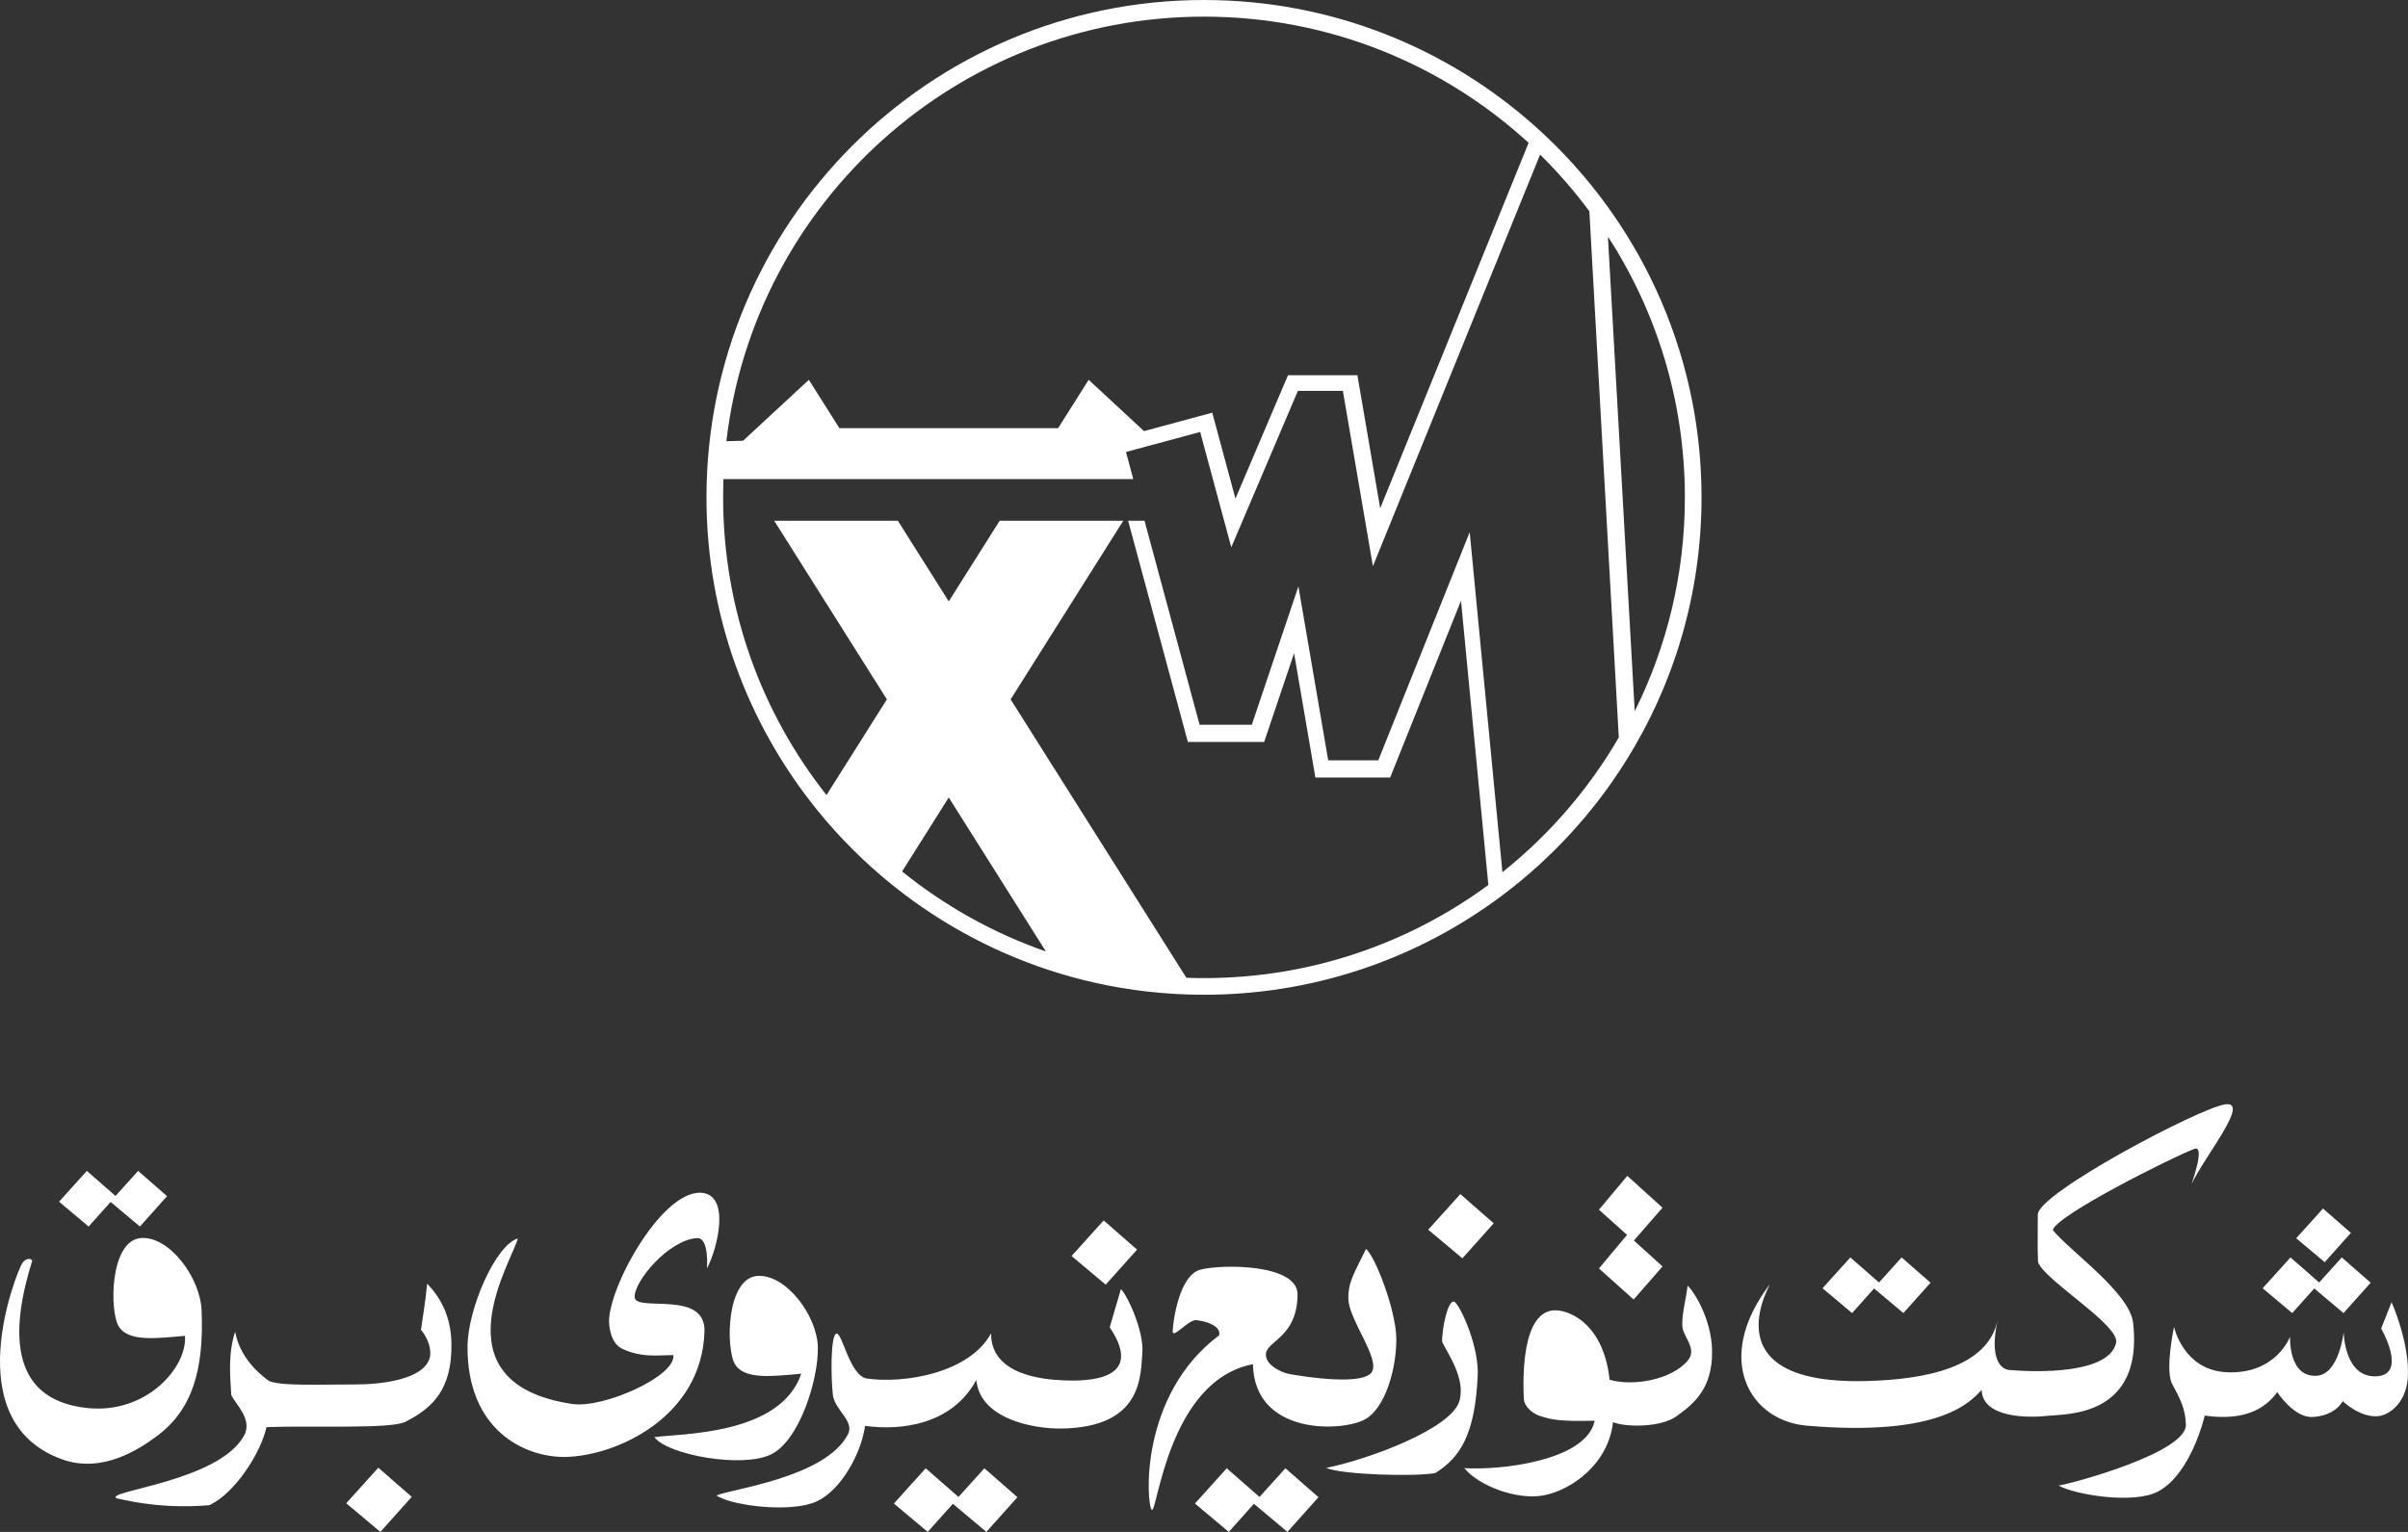 <?xml version="1.0" encoding="UTF-8"?>
<svg width="484px" height="308px" viewBox="0 0 484 308" version="1.1" xmlns="http://www.w3.org/2000/svg" xmlns:xlink="http://www.w3.org/1999/xlink">
    <rect x="0" y="0" width="484" height="308" fill="#333333" stroke="none"/>
    <!-- Generator: Sketch 57.1 (83088) - https://sketch.com -->
    <title>Electricity / Full / Vertical / Mono</title>
    <desc>Created with Sketch.</desc>
    <g id="Electricity-/-Full-/-Vertical-/-Mono" stroke="none" stroke-width="1" fill="none" fill-rule="evenodd">
        <path d="M69.594,302.239 L76.046,295.085 L82.76,300.952 L76.456,308 L69.594,302.239 Z M192.655,300.968 L197.852,295.206 L204.502,301.018 L198.258,308 L191.524,302.347 L186.469,308 L179.671,302.293 L186.063,295.206 L192.655,300.968 Z M253.165,300.968 L258.362,295.206 L265.012,301.018 L258.768,308 L252.034,302.347 L246.979,308 L240.181,302.293 L246.573,295.206 L253.165,300.968 Z M271.03,261.331 C270.874,257.85 272.256,255.868 274.567,251.103 C276.404,252.594 280.543,263.303 280.651,269.011 C280.758,274.646 278.597,283.367 274.04,285.536 C268.994,287.938 252.109,288.301 251.836,274.284 C234.723,277.535 232.572,304.689 231.491,303.545 C230.41,302.401 228.92,280.532 245.054,268.465 C245.495,266.432 241.986,265.546 240.412,265.428 C238.838,265.31 235.668,269.332 235.707,267.643 C235.747,265.911 236.941,256.413 241.277,255.271 C245.614,254.129 260.804,254.106 260.798,260.226 C260.791,268.68 254.856,269.527 254.46,272.087 C254.136,274.186 257.169,275.895 259.255,276.273 C262.793,276.912 273.856,278.532 275.687,275.923 C277.518,273.313 271.217,265.468 271.03,261.331 Z M223.05,266.859 C223.85,264.133 224.379,262.329 225.297,259.197 C226.39,260.058 229.988,267.528 229.609,272.024 C229.226,276.56 229.722,286.992 213.326,287.217 C207.642,287.295 196.982,285.266 196.234,277.455 C191.367,286.445 181.141,287.691 173.876,286.679 C173.129,292.056 169.191,299.525 164.157,301.863 C159.124,304.2 147.276,302.816 143.988,300.681 C146.999,299.338 165.883,297.097 170.42,288.407 C171.844,285.679 167.758,283.513 167.404,280.455 C167.014,277.079 166.905,268.656 168.077,268.147 C169.248,267.638 170.784,276.663 174.241,277.161 C181.698,278.236 194.832,276.096 199.208,268.071 C199.116,276.491 209.81,277.371 213.771,277.531 C218.468,277.72 230.285,277.626 223.05,266.859 Z M84.612,267.368 C84.972,264.676 85.434,262.465 85.854,258.082 C88.411,260.733 90.682,264.504 90.739,270.265 C90.829,279.233 87.114,283.021 81.456,285.878 C78.537,287.352 62.447,286.596 53.57,286.932 C52.362,292.335 47.02,300.41 42.042,302.635 C33.626,303.291 27.912,302.244 23.412,301.236 C20.95,299.763 44.031,297.874 49.067,288.617 C50.848,285.344 47.228,282.215 46.49,280.474 C46.256,276.999 45.803,271.992 47.275,267.752 C47.925,271.448 50.253,274.837 53.889,277.527 C55.592,278.786 65.722,278.315 71.011,278.353 C76.732,278.394 85.028,277.352 86.338,273.114 C86.843,271.483 86.034,269.016 84.612,267.368 Z M478.604,267.1 L480.701,261.81 C480.701,261.81 484.45,270.208 483.955,277.074 C483.588,282.112 480.176,284.59 477.867,284.742 C474.242,284.982 470.873,281.708 470.873,281.708 C470.873,281.708 469.541,284.628 464.829,284.893 C461.086,285.105 457.718,279.891 457.718,279.891 C454.315,284.688 448.678,285.403 443.142,284.608 C443.142,284.608 440.503,296.26 433.775,299.867 C428.885,302.487 417.052,300.533 413.781,298.683 C416.975,298.146 439.517,292.009 439.362,286.421 C439.271,283.11 438.056,280.968 436.481,278.029 C435.219,274.941 436.973,266.776 436.973,266.776 C436.973,266.776 438.817,275.548 447.672,275.905 C457.553,276.304 460.289,268.747 460.289,268.747 C460.289,268.747 459.912,277.046 465.731,276.596 C470.146,276.254 471.075,267.815 471.075,267.815 C471.075,267.815 471.156,276.968 477.594,276.719 C484.019,276.47 478.604,267.1 478.604,267.1 Z M339.205,258.507 C338.821,261.55 337.953,264.544 338.158,266.797 C338.337,268.768 341.14,271.177 339.299,273.466 C336.072,277.475 328.041,278.78 323.525,277.395 C322.351,266.603 316.006,263.618 312.886,263.452 C305.562,263.063 306.139,278.148 306.282,281.206 C306.356,282.801 308.033,284.223 309.555,284.697 C311.929,285.436 313.476,285.823 320.529,285.642 C318.869,293.802 301.144,295.667 294.314,295.163 C297.251,298.784 304.976,301.657 310.287,300.651 C315.781,299.61 323.258,294.444 324.211,285.931 C326.677,286.967 333.787,287.038 336.943,284.769 C340.262,282.385 344.236,279.315 344.122,271.625 C344.024,265.006 340.282,259.394 339.205,258.507 Z M292.56,261.917 C293.975,263.463 297.265,271.023 297.018,276.54 C296.486,288.446 293.471,293.059 288.487,296.167 C284.294,296.944 269.567,296.489 266.558,295.128 C274.857,293.486 291.775,287.288 293.353,281.636 C294.591,277.202 291.092,272.319 289.876,269.815 C289.739,267.395 291.145,260.371 292.56,261.917 Z M37.175,268.575 C37.717,274.675 29.584,284.481 17.29,283.066 C1.247,281.219 2.4,266.469 6.482,253.47 C6.546,253.266 5.414,252.535 4.437,254.043 C3.417,255.616 -8.843,285.691 12.421,293.386 C20.464,296.296 27.827,291.492 31.554,288.719 C38.616,283.468 41.038,275.484 40.514,263.364 C40.238,256.988 34.17,248.578 28.412,248.911 C22.029,249.281 21.965,263.746 23.901,266.75 C25.869,269.804 31.419,269.089 37.175,268.575 Z M161.053,276.193 C156.856,288.548 137.018,288.193 131.518,288.945 C134.209,292.543 149.259,295.24 154.995,292.409 C160.731,289.577 164.474,277.374 164.392,270.981 C164.311,264.601 158.049,256.196 152.29,256.529 C145.907,256.898 145.844,271.364 147.78,274.368 C149.747,277.422 155.297,276.707 161.053,276.193 Z M142.093,255.031 C144.325,250.799 146.859,240.068 140.855,239.81 C132.672,239.457 121.611,260.092 122.457,266.461 C122.73,268.512 123.366,270.432 125.256,271.269 C128.978,272.917 131.752,272.515 135.335,272.44 C135.952,276.64 121.319,283.229 114.978,282.272 C86.813,278.025 103.417,252.788 104.054,248.995 C99.535,250.442 94.032,263.169 93.975,270.66 C93.848,287.662 105.62,293.036 113.572,292.926 C123.765,292.785 141.079,284.978 141.599,267.685 C141.854,259.235 127.759,263.894 127.565,260.814 C127.371,257.734 134.304,249.331 140.067,248.929 C142.608,248.752 142.093,255.031 142.093,255.031 Z M440.486,238.066 C443.313,232.18 452.41,221.265 447.214,222.039 C442.021,222.813 409.574,239.924 409.591,244.202 C409.611,248.291 409.497,250.004 409.635,253.766 C410.991,257.462 426.156,266.459 425.328,270.005 C423.867,276.262 409.392,275.942 403.836,275.44 C402.204,275.293 399.818,273.269 401.494,265.503 C399.481,274.831 387.301,277.39 374.862,277.671 C342.052,278.411 357.214,256.242 355.588,258.406 C344.364,273.331 351.715,285.656 363.12,286.634 C390.27,288.963 396.166,281.669 398.3,279.458 C398.522,285.155 407.689,285.091 411.644,284.656 C415.211,284.263 430.831,284.958 428.761,266.022 C428.094,259.94 416.251,251.724 412.603,247.319 C413.209,244.398 436.613,232.664 441.052,230.991 C443.347,230.125 440.486,238.066 440.486,238.066 Z M466.145,257.851 L470.688,252.813 L476.504,257.894 L471.045,263.999 L465.159,259.056 L460.736,263.999 L454.793,259.009 L460.383,252.813 L466.145,257.851 Z M377.676,257.851 L382.219,252.813 L388.035,257.894 L382.576,263.999 L376.687,259.056 L372.268,263.999 L366.324,259.009 L371.914,252.813 L377.676,257.851 Z M328.408,249.416 L334.162,254.62 L328.359,261.28 L321.388,255.027 L327.032,248.283 L321.388,243.22 L327.086,236.412 L334.162,242.813 L328.408,249.416 Z M215.383,252.528 L221.835,245.373 L228.548,251.24 L222.245,258.288 L215.383,252.528 Z M461.531,248.956 L466.916,242.982 L472.522,247.881 L467.259,253.766 L461.531,248.956 Z M287.072,247.235 L293.524,240.081 L300.237,245.948 L293.934,252.996 L287.072,247.235 Z M23.223,240.453 L27.766,235.415 L33.58,240.496 L28.121,246.6 L22.233,241.658 L17.814,246.6 L11.87,241.611 L17.459,235.415 L23.223,240.453 Z" id="Shape-2" fill="#FFFFFF"></path>
        <path d="M310.47,27.144 L310.755,27.412 C311.969,28.562 313.153,29.742 314.308,30.95 C314.408,31.056 314.507,31.16 314.606,31.265 C315.78,32.504 316.923,33.774 318.033,35.073 C318.15,35.21 318.265,35.345 318.38,35.481 C320.011,37.409 321.57,39.399 323.053,41.448 C323.152,41.585 323.253,41.725 323.353,41.864 C323.774,42.452 324.188,43.043 324.595,43.639 C324.661,43.735 324.727,43.832 324.793,43.928 C335.652,59.925 342,79.227 342,100 C342,119.501 336.406,137.705 326.736,153.095 C326.619,153.282 326.501,153.469 326.382,153.655 C325.697,154.73 324.991,155.791 324.267,156.838 C324.109,157.066 323.95,157.292 323.791,157.519 C323.615,157.768 323.439,158.015 323.262,158.262 C323.083,158.511 322.903,158.758 322.723,159.005 L322.695,159.042 C322.376,159.477 322.054,159.91 321.728,160.34 C321.543,160.584 321.356,160.827 321.169,161.07 C320.401,162.063 319.615,163.043 318.81,164.007 C318.647,164.202 318.485,164.395 318.322,164.587 C317.431,165.64 316.517,166.673 315.584,167.688 C315.486,167.794 315.388,167.9 315.29,168.006 C314.918,168.406 314.543,168.805 314.164,169.199 C314.058,169.31 313.951,169.42 313.844,169.531 C312.941,170.463 312.022,171.377 311.085,172.273 C310.952,172.4 310.819,172.527 310.685,172.653 L310.492,172.835 C310.036,173.265 309.576,173.689 309.112,174.11 C309.027,174.186 308.944,174.261 308.861,174.336 C307.889,175.212 306.898,176.069 305.89,176.907 L305.567,177.175 C305.416,177.299 305.266,177.423 305.115,177.546 C304.745,177.848 304.371,178.148 303.996,178.445 C303.904,178.518 303.813,178.589 303.722,178.66 C303.182,179.085 302.636,179.506 302.085,179.92 C301.983,179.998 301.882,180.072 301.783,180.147 C301.373,180.454 300.958,180.759 300.541,181.061 C300.409,181.155 300.278,181.25 300.146,181.345 C283.757,193.086 263.68,200 242,200 C238.117,200 234.285,199.778 230.518,199.346 L228.069,199.035 L227.926,199.015 C227.097,198.898 226.272,198.771 225.45,198.634 C225.419,198.629 225.387,198.624 225.355,198.618 C224.609,198.493 223.866,198.36 223.127,198.218 C223.01,198.196 222.894,198.173 222.777,198.15 C222.045,198.008 221.315,197.857 220.588,197.698 C220.428,197.663 220.268,197.627 220.108,197.592 C218.594,197.253 217.093,196.88 215.606,196.474 C215.505,196.446 215.405,196.418 215.305,196.391 C214.604,196.197 213.905,195.995 213.21,195.787 C213.145,195.766 213.08,195.747 213.014,195.727 C200.67,191.989 189.334,185.928 179.515,178.054 L177.772,176.625 L177.203,176.144 C175.944,175.071 174.712,173.968 173.508,172.835 L173.408,172.74 C173.288,172.627 173.169,172.514 173.05,172.401 C172.573,171.947 172.1,171.488 171.632,171.023 C171.558,170.95 171.482,170.875 171.406,170.799 C170.2,169.597 169.028,168.367 167.887,167.108 C167.765,166.973 167.645,166.84 167.525,166.706 C166.466,165.525 165.434,164.318 164.431,163.086 C164.365,163.005 164.299,162.923 164.233,162.842 C150.33,145.662 142,123.796 142,100 C142,44.808 186.809,0 242,0 C267.564,0 290.9,9.613 308.587,25.418 L308.585,25.415 L310.47,27.144 Z M228.069,199.035 L228.203,199.054 L228.757,199.129 L229.034,199.165 L229.578,199.234 L229.817,199.264 L230.518,199.346 L230.542,199.349 C230.3,199.322 230.058,199.293 229.817,199.264 L229.751,199.256 L229.578,199.234 L229.231,199.191 L229.034,199.165 L228.892,199.147 L228.757,199.129 L228.578,199.105 L228.203,199.054 L228.035,199.031 L228.069,199.035 Z M190.697,120.912 L200.933,104.697 L225.78,104.697 L203.134,140.615 L238.461,196.59 C239.635,196.632 240.815,196.654 242,196.654 C263.377,196.654 283.143,189.699 299.155,177.93 L293.656,120.785 L279.418,156.327 L264.39,156.327 L260.107,131.331 L254.097,149.177 L238.757,149.177 L226.752,104.697 L230.045,104.697 L241.116,145.721 L251.608,145.721 L260.976,117.904 L266.965,152.862 L277.03,152.862 L295.405,106.993 L301.982,175.358 C311.358,167.879 319.312,158.692 325.373,148.268 L319.455,42.472 C316.452,38.42 313.14,34.611 309.553,31.081 L275.952,113.842 L269.913,78.594 L260.87,78.594 L247.485,110.035 L241.228,86.85 L226.315,90.875 L227.784,96.319 L145.406,96.319 C145.4,96.493 145.395,96.763 145.392,97.103 L145.389,97.103 C145.361,98.065 145.346,99.031 145.346,100 C145.346,122.592 153.115,143.384 166.123,159.849 L178.262,140.615 L155.612,104.697 L180.463,104.697 L190.697,120.912 Z M190.697,160.337 L181.318,175.211 C189.872,182.124 199.628,187.607 210.22,191.299 L190.697,160.337 Z M177.772,176.625 L177.778,176.629 L178.347,177.103 L178.375,177.127 L178.906,177.562 L178.971,177.615 L179.495,178.038 L179.515,178.054 L179.522,178.06 L179.495,178.038 L179.197,177.799 L178.971,177.615 L178.937,177.587 L178.906,177.562 L178.713,177.405 L178.375,177.127 L178.355,177.11 L178.347,177.103 C178.147,176.938 177.948,176.773 177.749,176.606 L177.772,176.625 Z M323.271,47.691 L323.202,47.845 L328.574,142.995 C335.025,130.042 338.654,115.442 338.654,100 C338.654,80.731 333.003,62.773 323.271,47.691 Z M242,3.346 C192.474,3.346 151.598,40.676 146,88.71 L149.361,88.61 L162.579,76.362 L168.72,86.092 L212.675,86.092 L218.816,76.362 L229.945,86.677 L243.659,82.976 L248.32,100.248 L258.879,75.445 L272.834,75.445 L277.415,102.188 L307.245,28.715 C290.047,12.963 267.138,3.346 242,3.346 Z M308.825,25.631 L308.876,25.677 C309.244,26.008 309.608,26.341 309.97,26.677 L310.079,26.777 L310.106,26.803 L310.217,26.907 L310.393,27.071 L310.492,27.164 L310.47,27.144 L310.393,27.071 L310.106,26.803 L309.97,26.677 C309.608,26.341 309.243,26.008 308.876,25.677 L308.585,25.415 L308.825,25.631 Z" id="Shape-1" fill="#FFFFFF"></path>
    </g>
</svg>